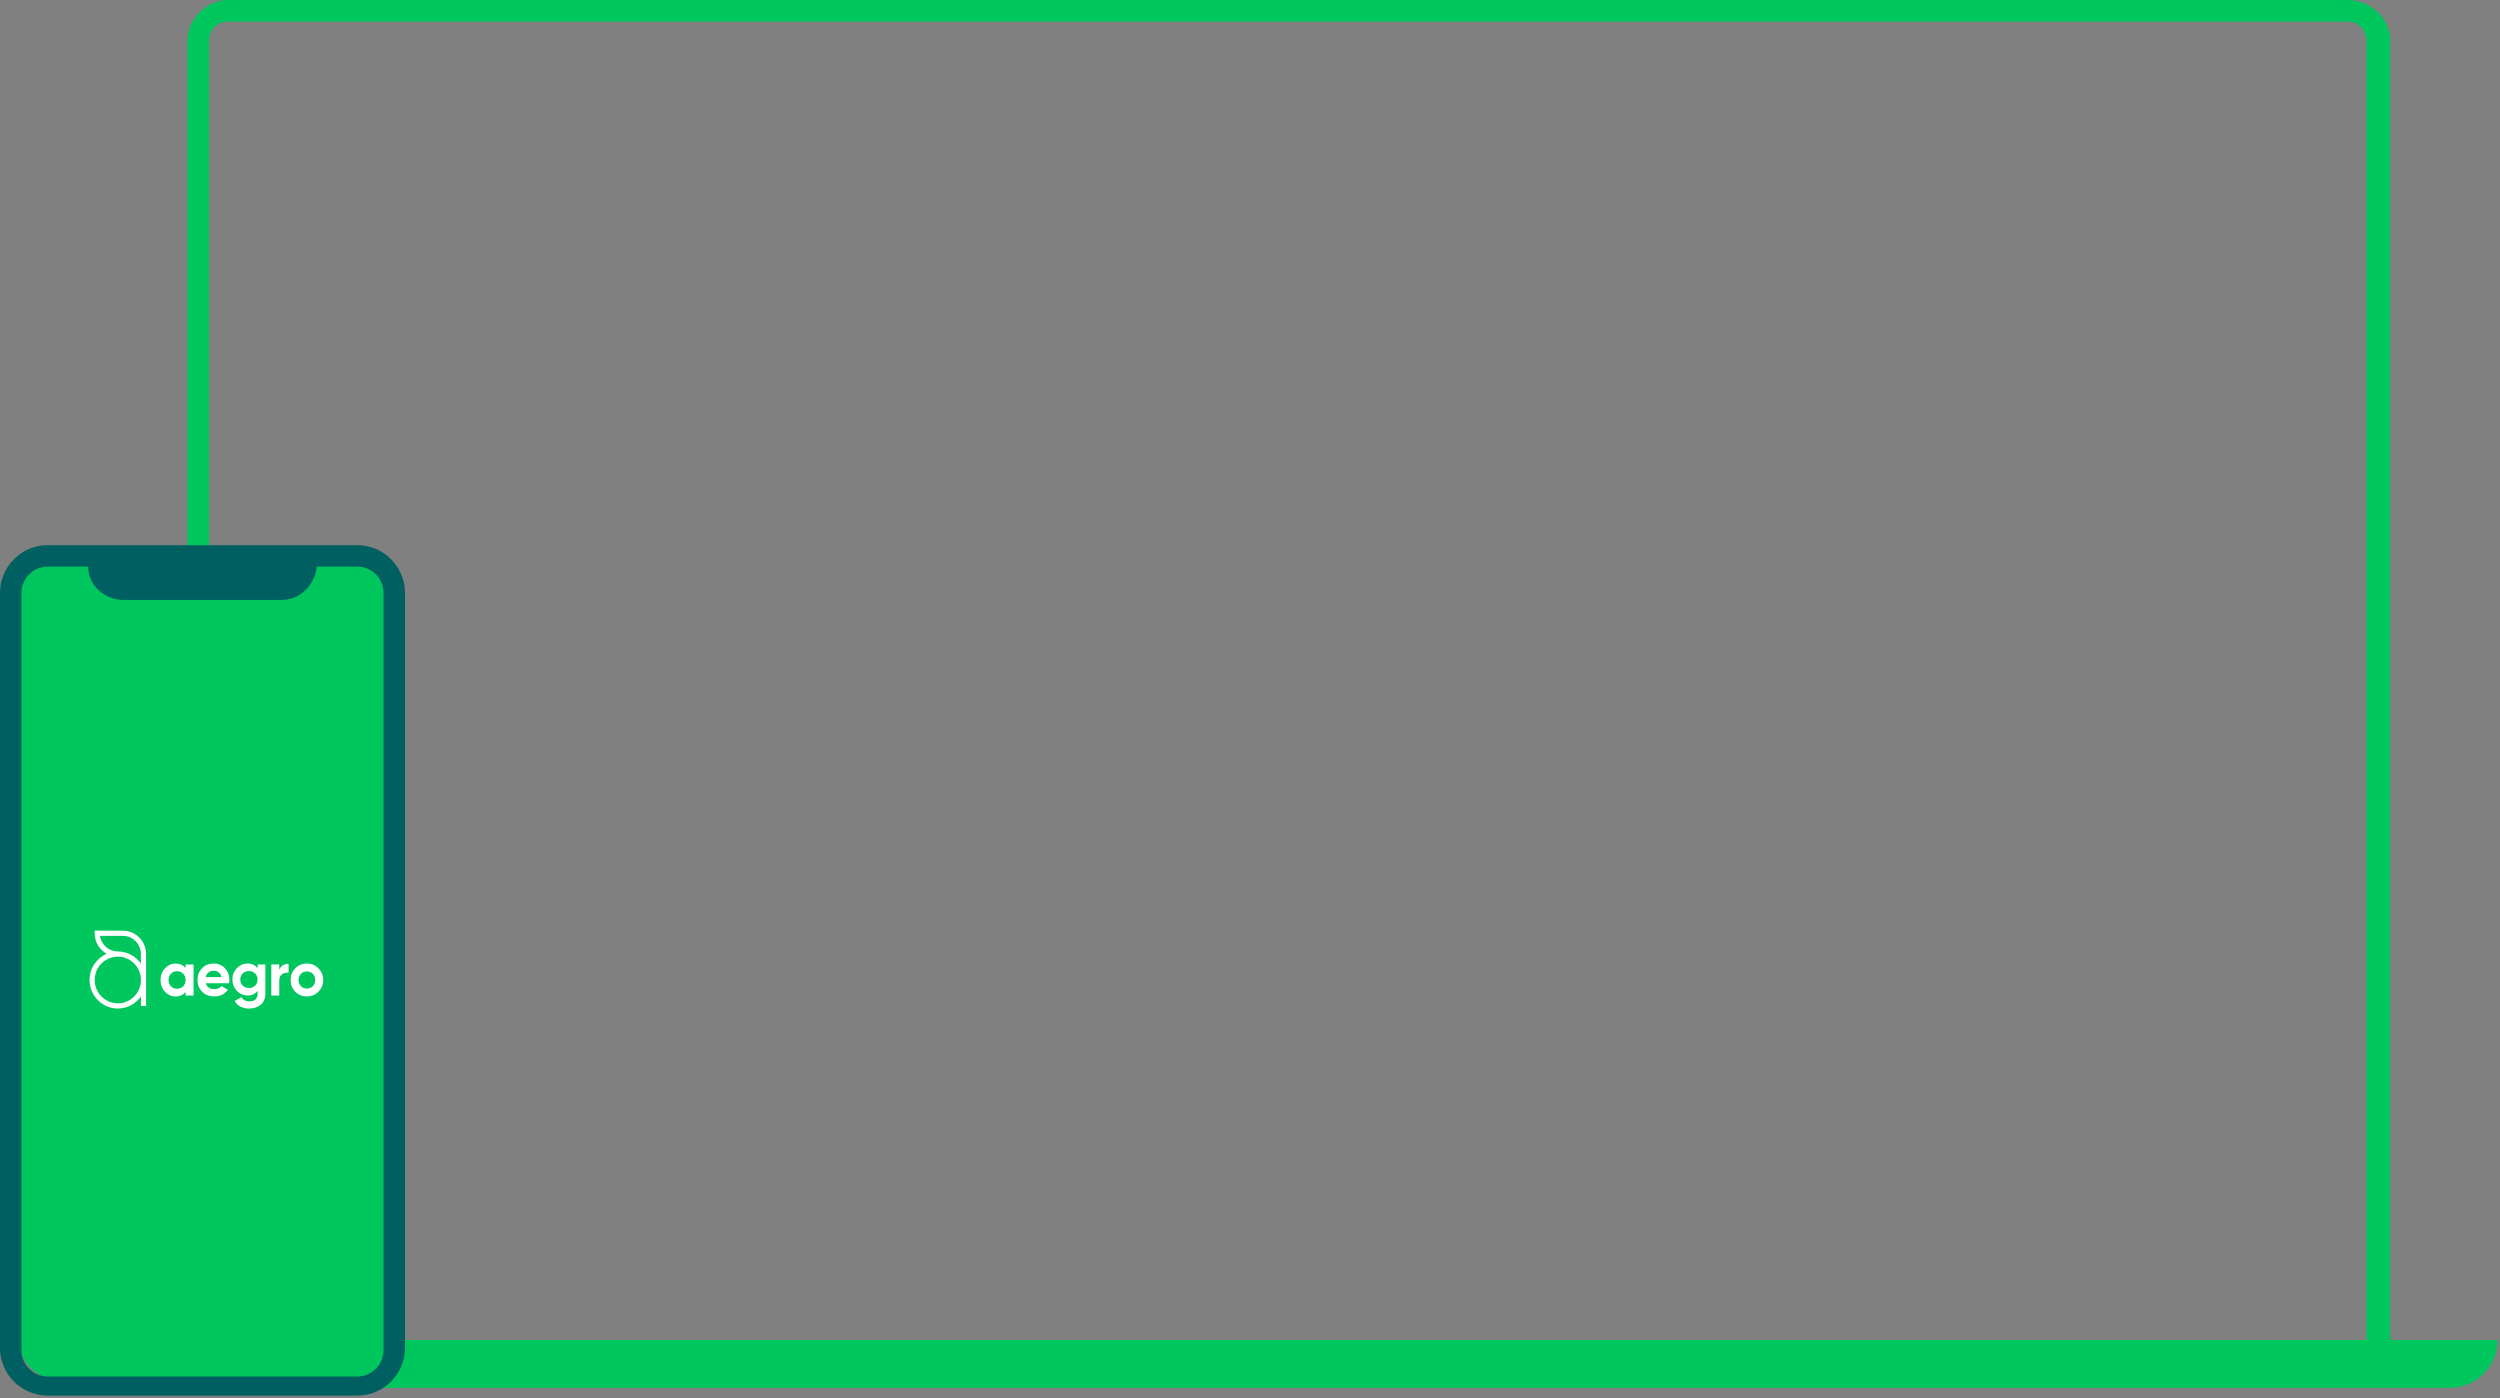 <svg width="642" height="359" viewBox="0 0 642 359" fill="none" xmlns="http://www.w3.org/2000/svg">
<rect x="0" y="0" width="642" height="359" fill="#808080" stroke="none"/>
<path d="M613.839 344.119V10.428C613.839 4.907 608.941 0 602.819 0H58.569C53.059 0 48.161 4.907 48.161 10.428V344.119H20C20 350.866 25.51 356.387 32.244 356.387H629.144C635.878 356.387 641.388 350.866 641.388 344.119H613.839ZM53.671 10.428C53.671 7.361 56.12 5.521 58.569 5.521H602.819C605.88 5.521 607.717 7.974 607.717 10.428V344.119H53.671V10.428Z" fill="#00C65E"/>
<rect x="5" y="143" width="95" height="211" rx="9" fill="#00C65E"/>
<path d="M47.659 248.61C47.045 247.829 46.189 247.444 45.081 247.444C44.021 247.444 43.118 247.858 42.355 248.676C41.611 249.494 41.229 250.481 41.229 251.666C41.229 252.851 41.611 253.857 42.355 254.675C43.118 255.493 44.021 255.888 45.081 255.888C46.189 255.888 47.045 255.502 47.659 254.722V255.662H49.706V247.67H47.659V248.61ZM47.026 253.292C46.617 253.706 46.096 253.913 45.463 253.913C44.83 253.913 44.309 253.706 43.9 253.292C43.49 252.86 43.285 252.315 43.285 251.666C43.285 251.017 43.49 250.462 43.9 250.048C44.309 249.616 44.83 249.409 45.463 249.409C46.096 249.409 46.617 249.616 47.026 250.048C47.454 250.462 47.659 251.008 47.659 251.666C47.659 252.324 47.454 252.86 47.026 253.292Z" fill="white"/>
<path d="M54.898 247.434C53.679 247.434 52.665 247.839 51.893 248.647C51.12 249.447 50.72 250.453 50.72 251.656C50.72 252.869 51.12 253.875 51.911 254.675C52.702 255.474 53.744 255.878 55.056 255.878C56.573 255.878 57.727 255.305 58.509 254.167L56.862 253.208C56.462 253.734 55.866 254.007 55.094 254.007C53.875 254.007 53.13 253.509 52.86 252.503H58.825C58.872 252.202 58.909 251.929 58.909 251.656C58.909 250.453 58.527 249.465 57.774 248.647C57.02 247.839 56.061 247.434 54.898 247.434ZM52.833 250.914C53.074 249.889 53.809 249.296 54.908 249.296C55.838 249.296 56.629 249.823 56.871 250.914H52.833Z" fill="white"/>
<path d="M66.148 248.657C65.543 247.839 64.706 247.444 63.617 247.444C62.51 247.444 61.579 247.848 60.816 248.647C60.053 249.447 59.681 250.406 59.681 251.544C59.681 252.681 60.063 253.65 60.807 254.458C61.57 255.239 62.501 255.643 63.627 255.643C64.715 255.643 65.553 255.239 66.158 254.43V255.201C66.158 256.461 65.367 257.166 64.082 257.166C63.105 257.166 62.408 256.8 62.008 256.048L60.267 257.054C60.965 258.332 62.305 259 64.017 259C65.153 259 66.12 258.68 66.93 258.022C67.74 257.364 68.149 256.424 68.149 255.192V247.67H66.158V248.657H66.148ZM63.924 253.725C62.64 253.725 61.71 252.813 61.71 251.534C61.71 250.914 61.914 250.387 62.324 249.983C62.752 249.569 63.273 249.362 63.924 249.362C64.576 249.362 65.097 249.569 65.506 249.983C65.934 250.387 66.139 250.914 66.139 251.534C66.148 252.813 65.209 253.725 63.924 253.725Z" fill="white"/>
<path d="M71.713 249.042V247.66H69.675V255.653H71.713V251.835C71.713 251.064 71.955 250.528 72.439 250.189C72.932 249.851 73.499 249.729 74.114 249.804V247.5C73.043 247.5 72.094 248.017 71.713 249.042Z" fill="white"/>
<path d="M81.781 248.666C80.971 247.848 79.976 247.434 78.803 247.434C77.631 247.434 76.635 247.848 75.826 248.666C75.016 249.484 74.625 250.472 74.625 251.656C74.625 252.841 75.025 253.847 75.826 254.665C76.626 255.483 77.631 255.878 78.803 255.878C79.976 255.878 80.971 255.474 81.781 254.665C82.591 253.857 83 252.841 83 251.656C83 250.472 82.591 249.484 81.781 248.666ZM80.339 253.245C79.929 253.659 79.417 253.866 78.803 253.866C78.189 253.866 77.677 253.659 77.268 253.245C76.868 252.832 76.663 252.305 76.663 251.666C76.663 251.026 76.868 250.5 77.268 250.086C77.677 249.672 78.189 249.465 78.803 249.465C79.417 249.465 79.929 249.672 80.339 250.086C80.748 250.5 80.953 251.026 80.953 251.666C80.953 252.305 80.748 252.832 80.339 253.245Z" fill="white"/>
<path d="M31.57 239H24.312V239.668C24.312 241.934 25.559 243.899 27.392 244.924C24.814 246.043 23 248.638 23 251.656C23 255.709 26.247 258.991 30.258 258.991C32.715 258.991 34.883 257.759 36.195 255.869V258.323H37.516V244.999C37.507 241.689 34.855 239 31.57 239ZM30.258 257.655C26.983 257.655 24.321 254.966 24.321 251.656C24.321 248.346 26.973 245.667 30.258 245.667C33.533 245.667 36.195 248.356 36.195 251.666C36.195 254.976 33.533 257.655 30.258 257.655ZM36.185 247.453C34.873 245.573 32.705 244.331 30.249 244.331C27.922 244.331 25.996 242.592 25.68 240.335H31.57C34.12 240.335 36.185 242.423 36.185 244.999V247.453Z" fill="white"/>
<path d="M91.765 140H12.235C5.506 140 0 145.506 0 152.235V346.154C0 352.883 5.506 358.388 12.235 358.388H91.765C98.494 358.388 104 352.883 104 346.154V152.235C104 145.506 98.494 140 91.765 140ZM98.494 346.765C98.494 350.436 95.435 353.494 91.765 353.494H12.235C8.565 353.494 5.506 350.436 5.506 346.765V152.235C5.506 148.564 8.565 145.506 12.235 145.506H22.635C22.635 150.399 26.918 154.07 31.812 154.07H72.188C77.082 154.07 80.753 150.399 81.365 145.506H91.765C95.435 145.506 98.494 148.564 98.494 152.235V346.765Z" fill="#005F61"/>
</svg>
